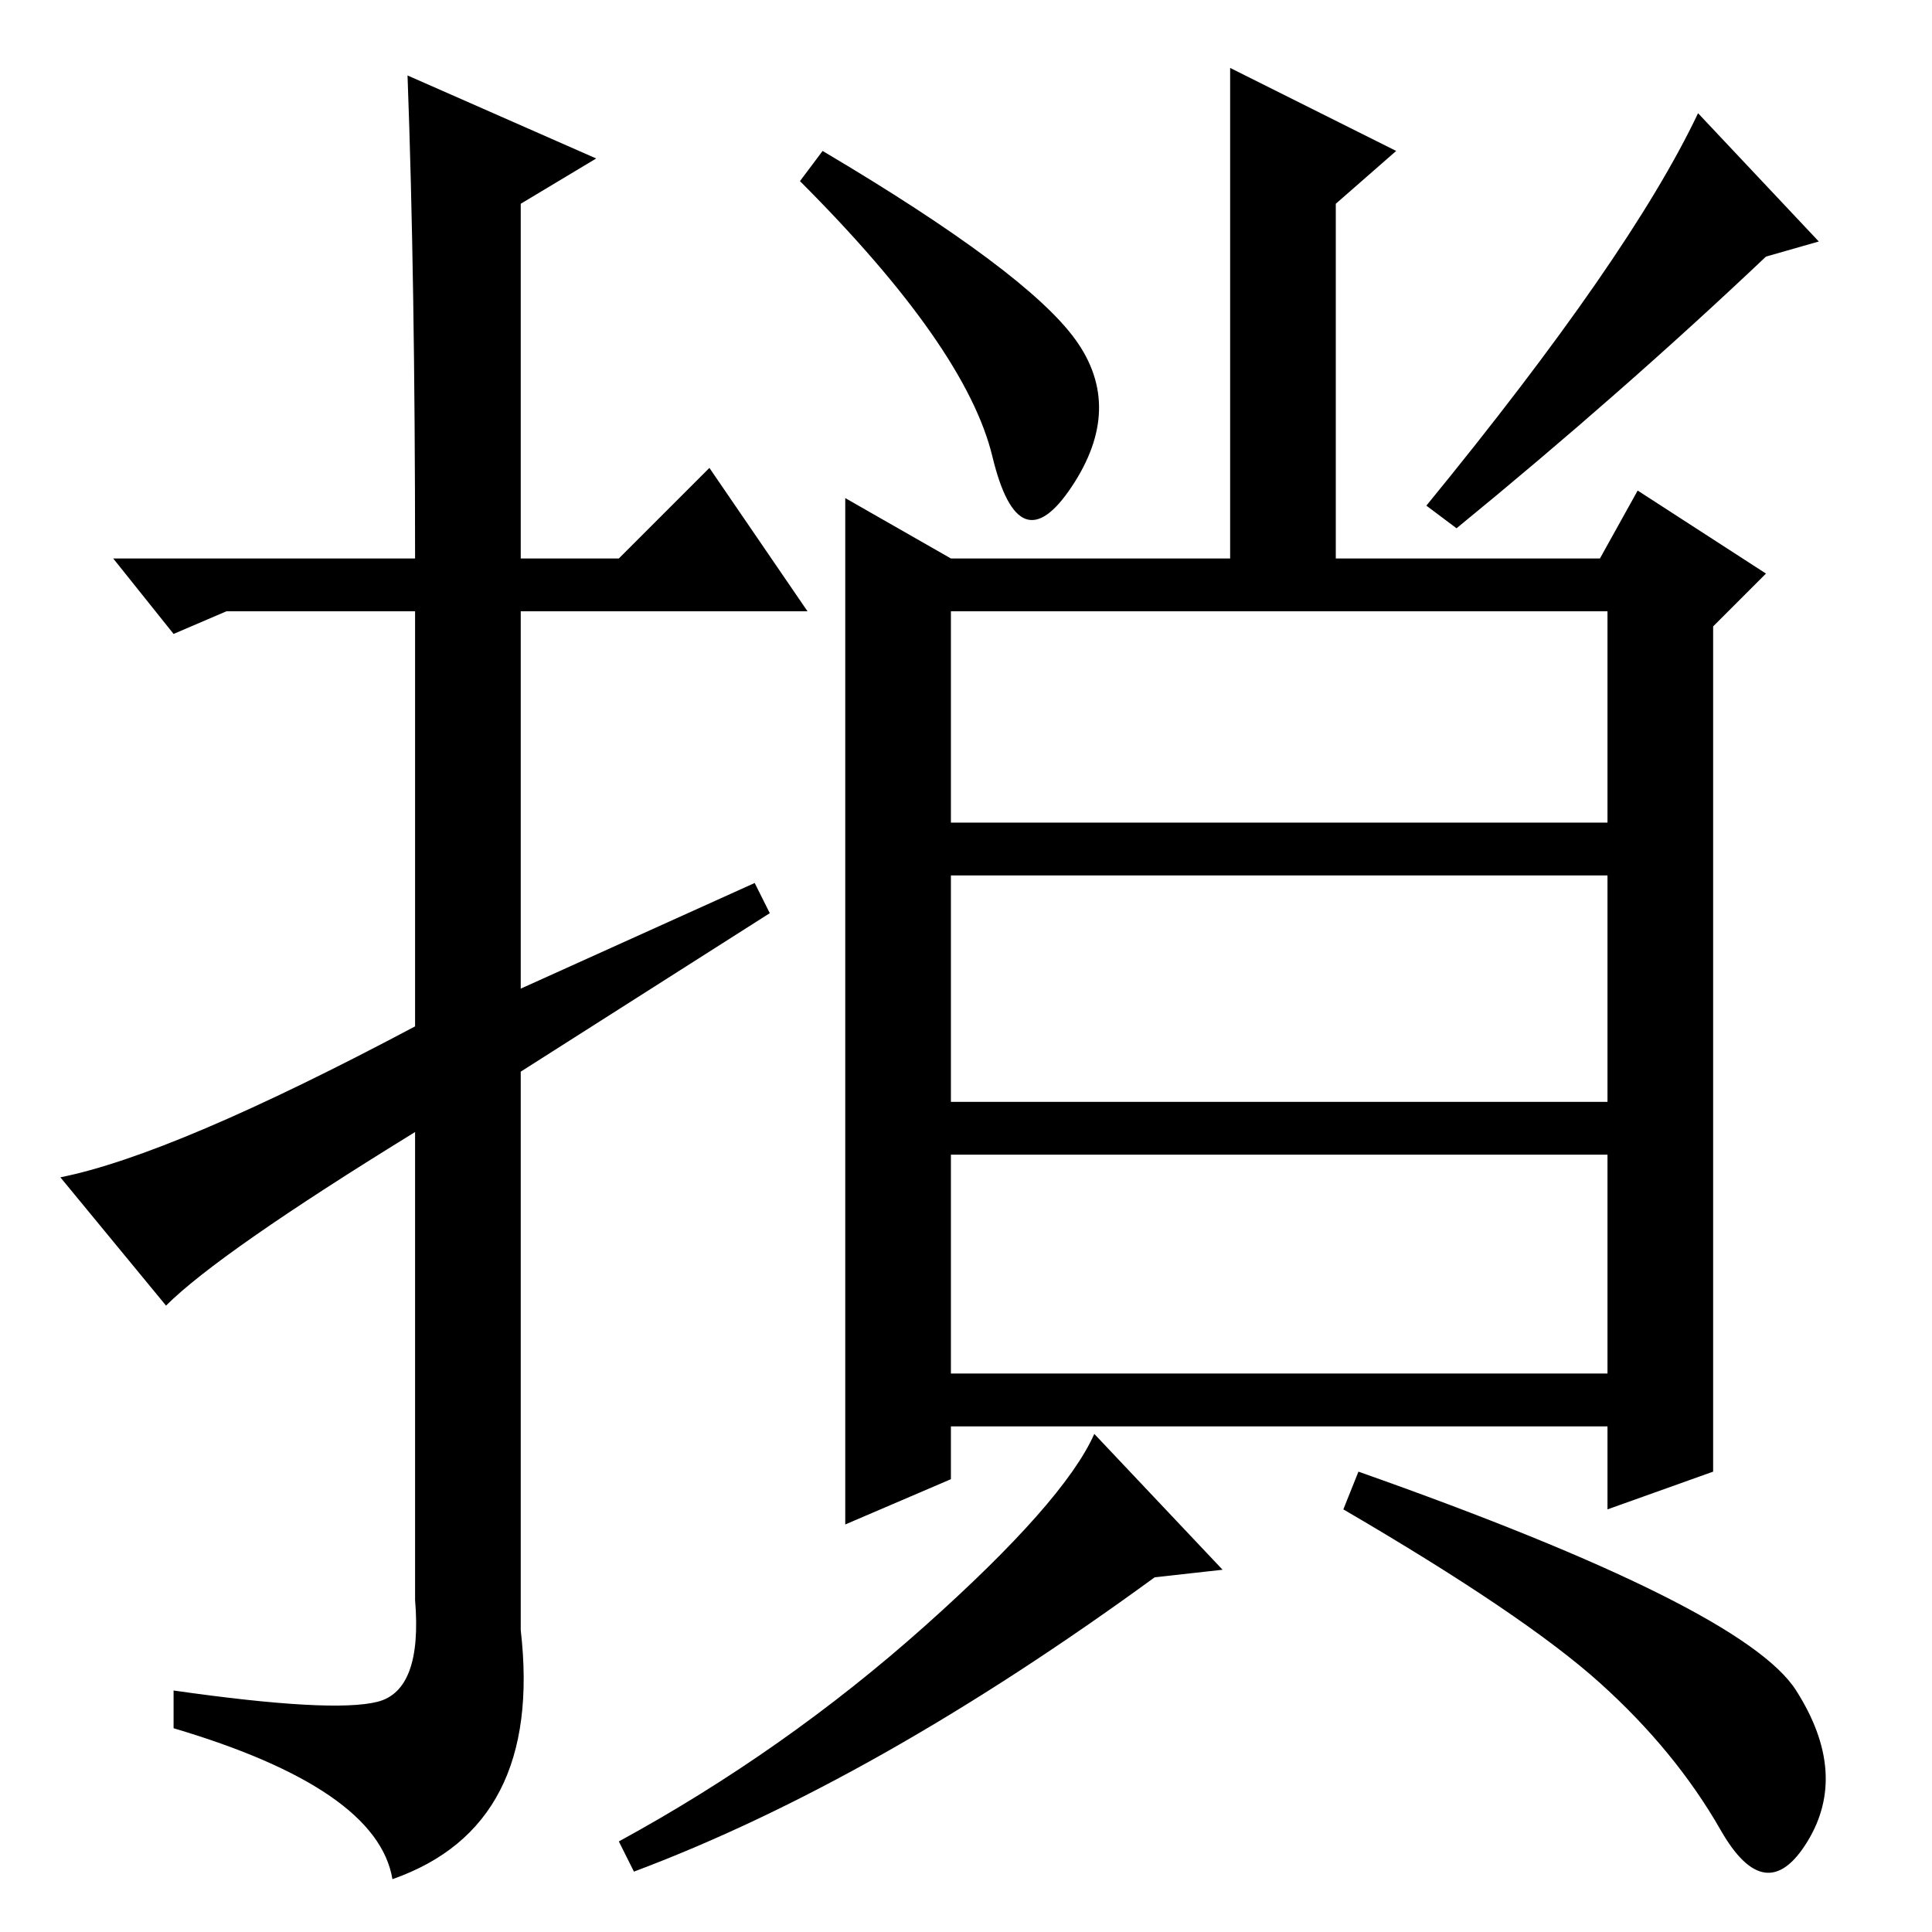 <?xml version="1.0" standalone="no"?>
<!DOCTYPE svg PUBLIC "-//W3C//DTD SVG 1.1//EN" "http://www.w3.org/Graphics/SVG/1.1/DTD/svg11.dtd" >
<svg xmlns="http://www.w3.org/2000/svg" xmlns:xlink="http://www.w3.org/1999/xlink" version="1.1" viewBox="0 -36 256 256">
  <g transform="matrix(1 0 0 -1 0 220)">
   <path fill="currentColor"
d="M22 83l-14 17q15 3 47 20v55h-25l-7 -3l-8 10h40q0 37 -1 64l25 -11l-10 -6v-47h13l12 12l13 -19h-38v-50l31 14l2 -4l-33 -21v-74q3 -26 -17 -33q-2 12 -29 20v5q21 -3 27 -1.5t5 13.5v62q-26 -16 -33 -23zM142.5 211q6.5 -9 -0.5 -19.5t-10.5 4t-25.5 36.5l3 4
q27 -16 33.5 -25zM234 222q-19 -18 -41 -36l-4 3q27 33 36 52l16 -17zM126 182h37v65l22 -11l-8 -7v-47h35l5 9l17 -11l-7 -7v-112l-14 -5v11h-87v-7l-14 -6v136zM162 48l-9 -1q-37 -27 -69 -39l-2 4q22 12 40.5 28.5t22.5 25.5zM238 32q7 -11 1.5 -20t-11.5 1.5t-16 19.5
t-34 23l2 5q51 -18 58 -29zM126 175v-28h87v28h-87zM126 140v-30h87v30h-87zM126 103v-29h87v29h-87z" />
  </g>

</svg>
